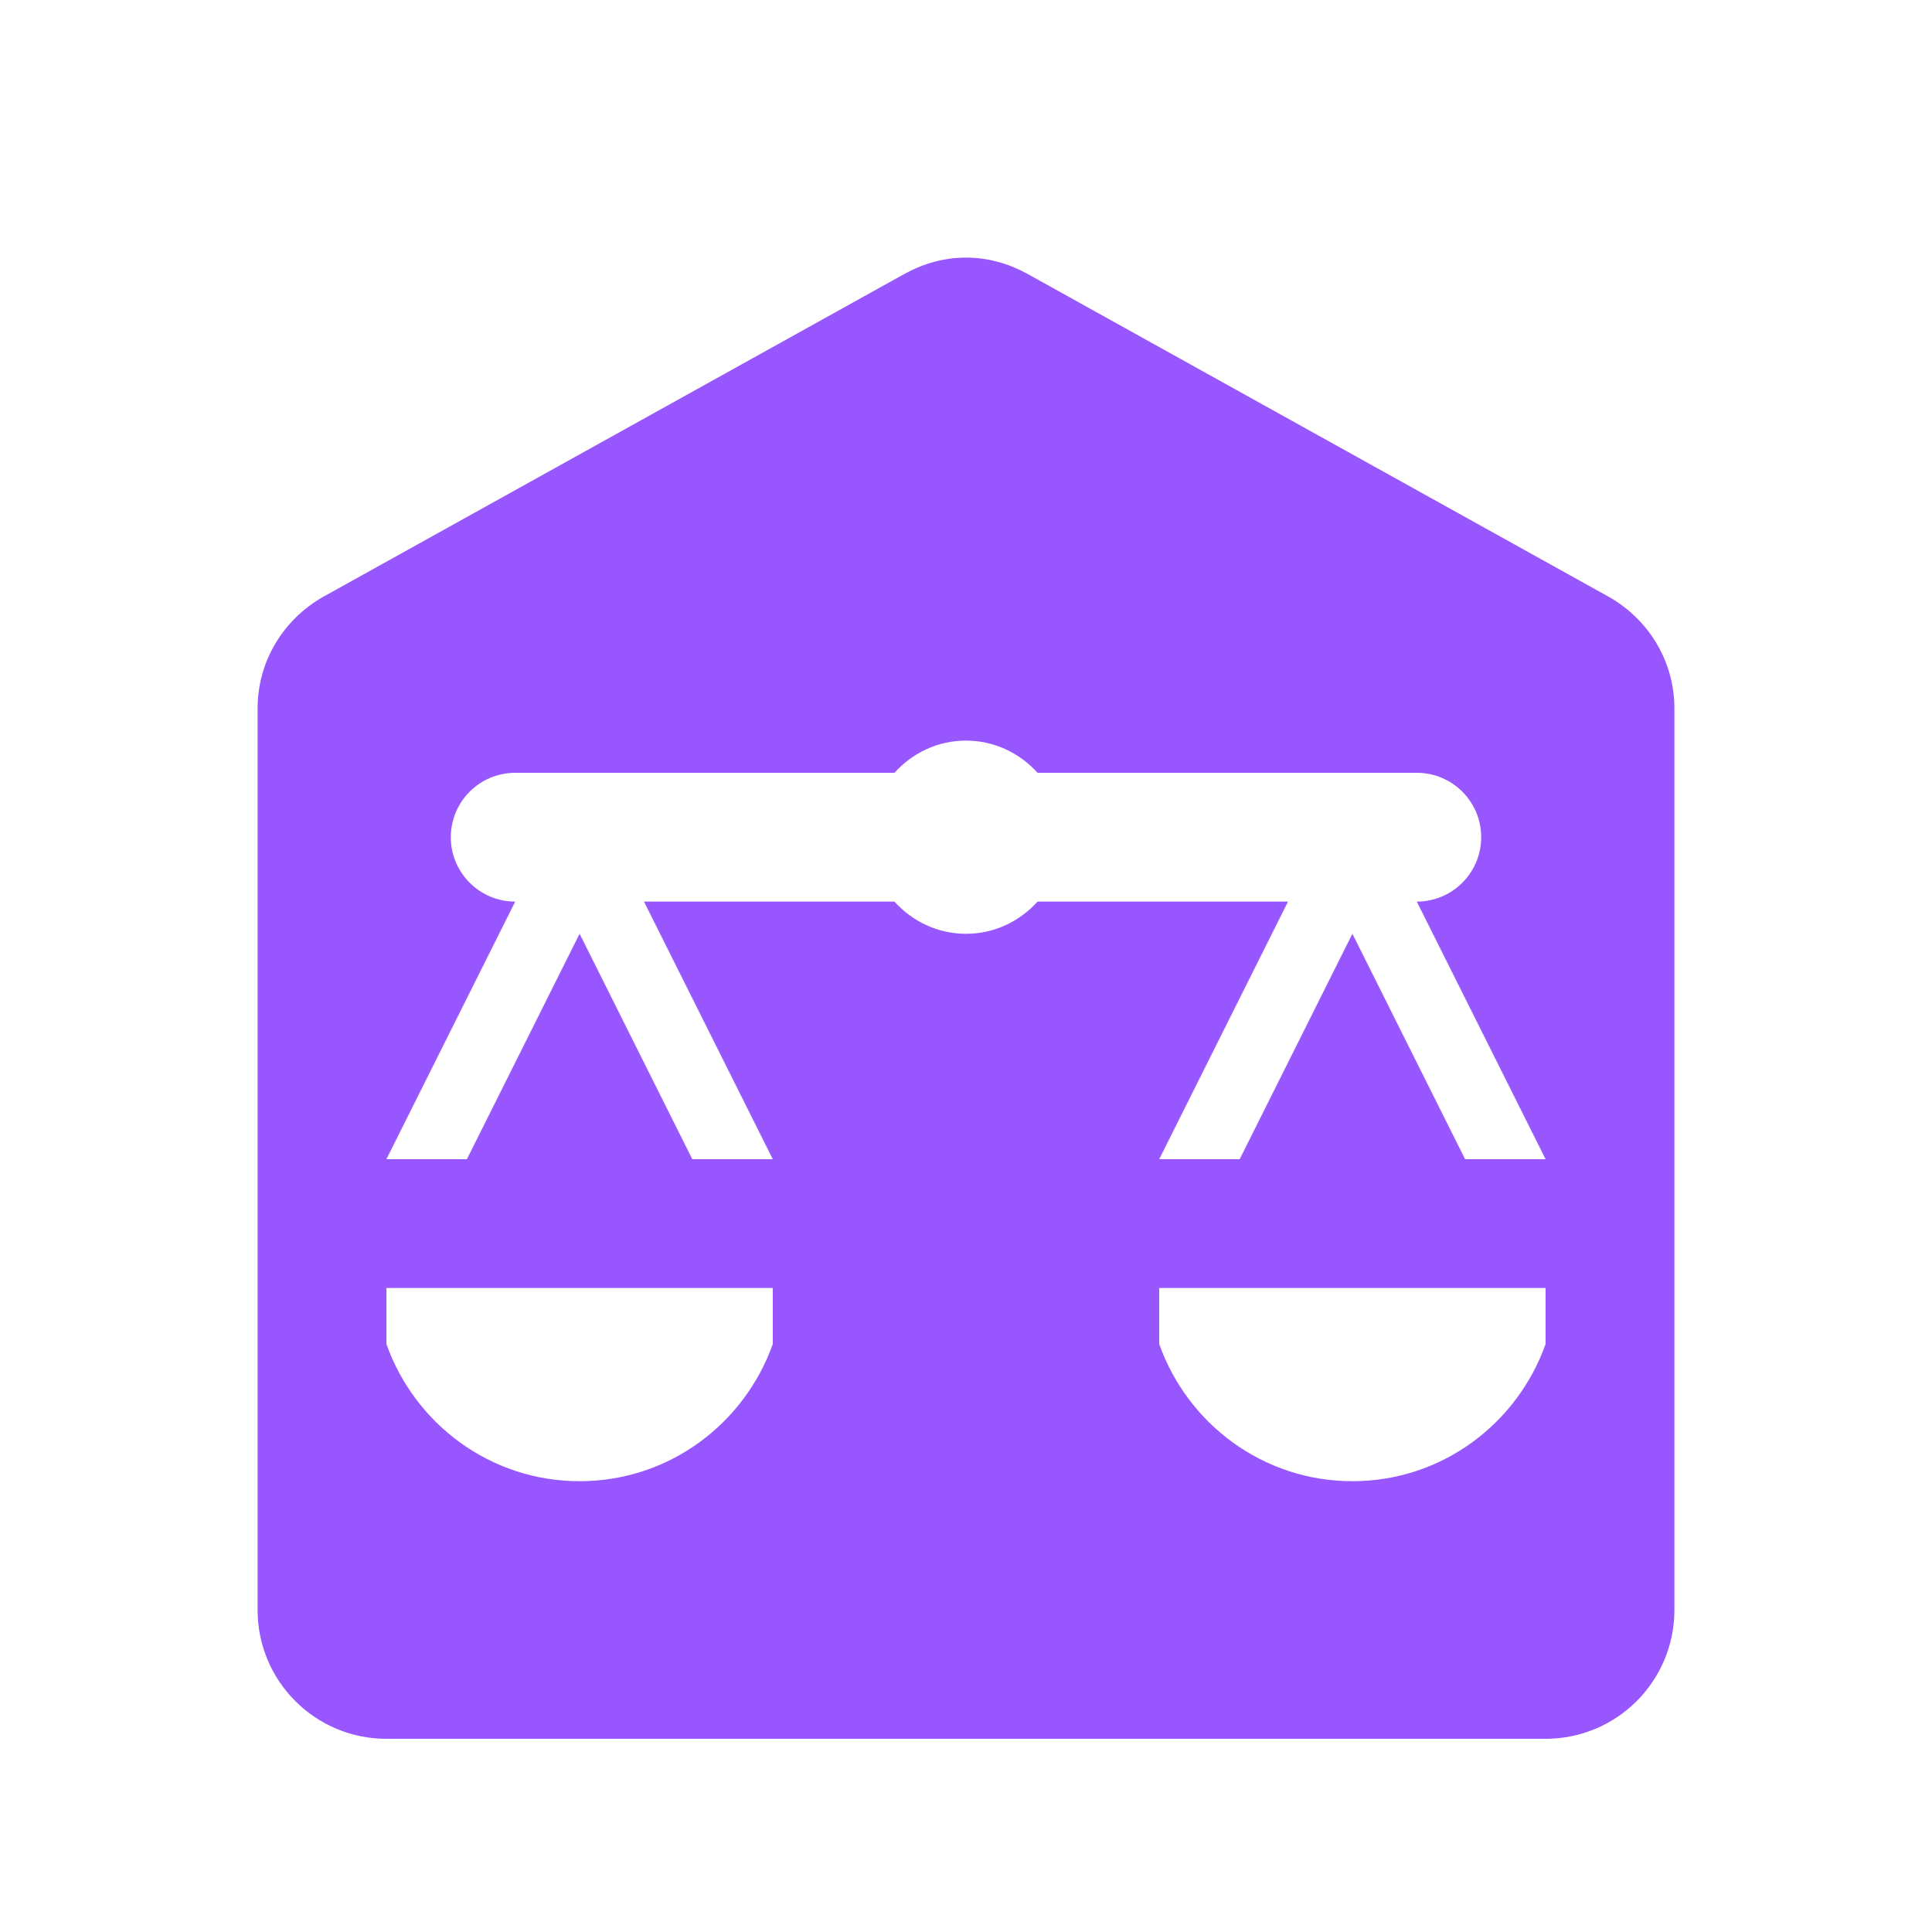 <?xml version="1.0" encoding="utf-8"?>
<svg xmlns="http://www.w3.org/2000/svg" viewBox="0 0 30 30" fill="#9856fe"><path d="M24.995,9.275l-9.047-5.026C15.665,4.095,15.345,4,15,4s-0.665,0.095-0.948,0.249L5.005,9.275C4.407,9.62,4,10.26,4,11v14 c0,1.105,0.895,2,2,2h18c1.105,0,2-0.895,2-2V11C26,10.26,25.593,9.62,24.995,9.275z M12,20.87C11.56,22.108,10.389,23,9,23 s-2.56-0.892-3-2.13V20h6V20.87z M24,20.87C23.56,22.108,22.389,23,21,23s-2.56-0.892-3-2.13V20h6V20.87z M22.75,18L21,14.5 L19.25,18H18l2-4h-3.889c-0.275,0.305-0.668,0.5-1.111,0.5s-0.836-0.195-1.111-0.5H10l2,4h-1.25L9,14.5L7.25,18H6l2-4 c-0.552,0-1-0.448-1-1c0-0.552,0.448-1,1-1h5.889c0.275-0.305,0.668-0.5,1.111-0.5s0.836,0.195,1.111,0.5H22c0.552,0,1,0.448,1,1 c0,0.552-0.448,1-1,1l2,4H22.75z" fill="#9856fe"/></svg>
